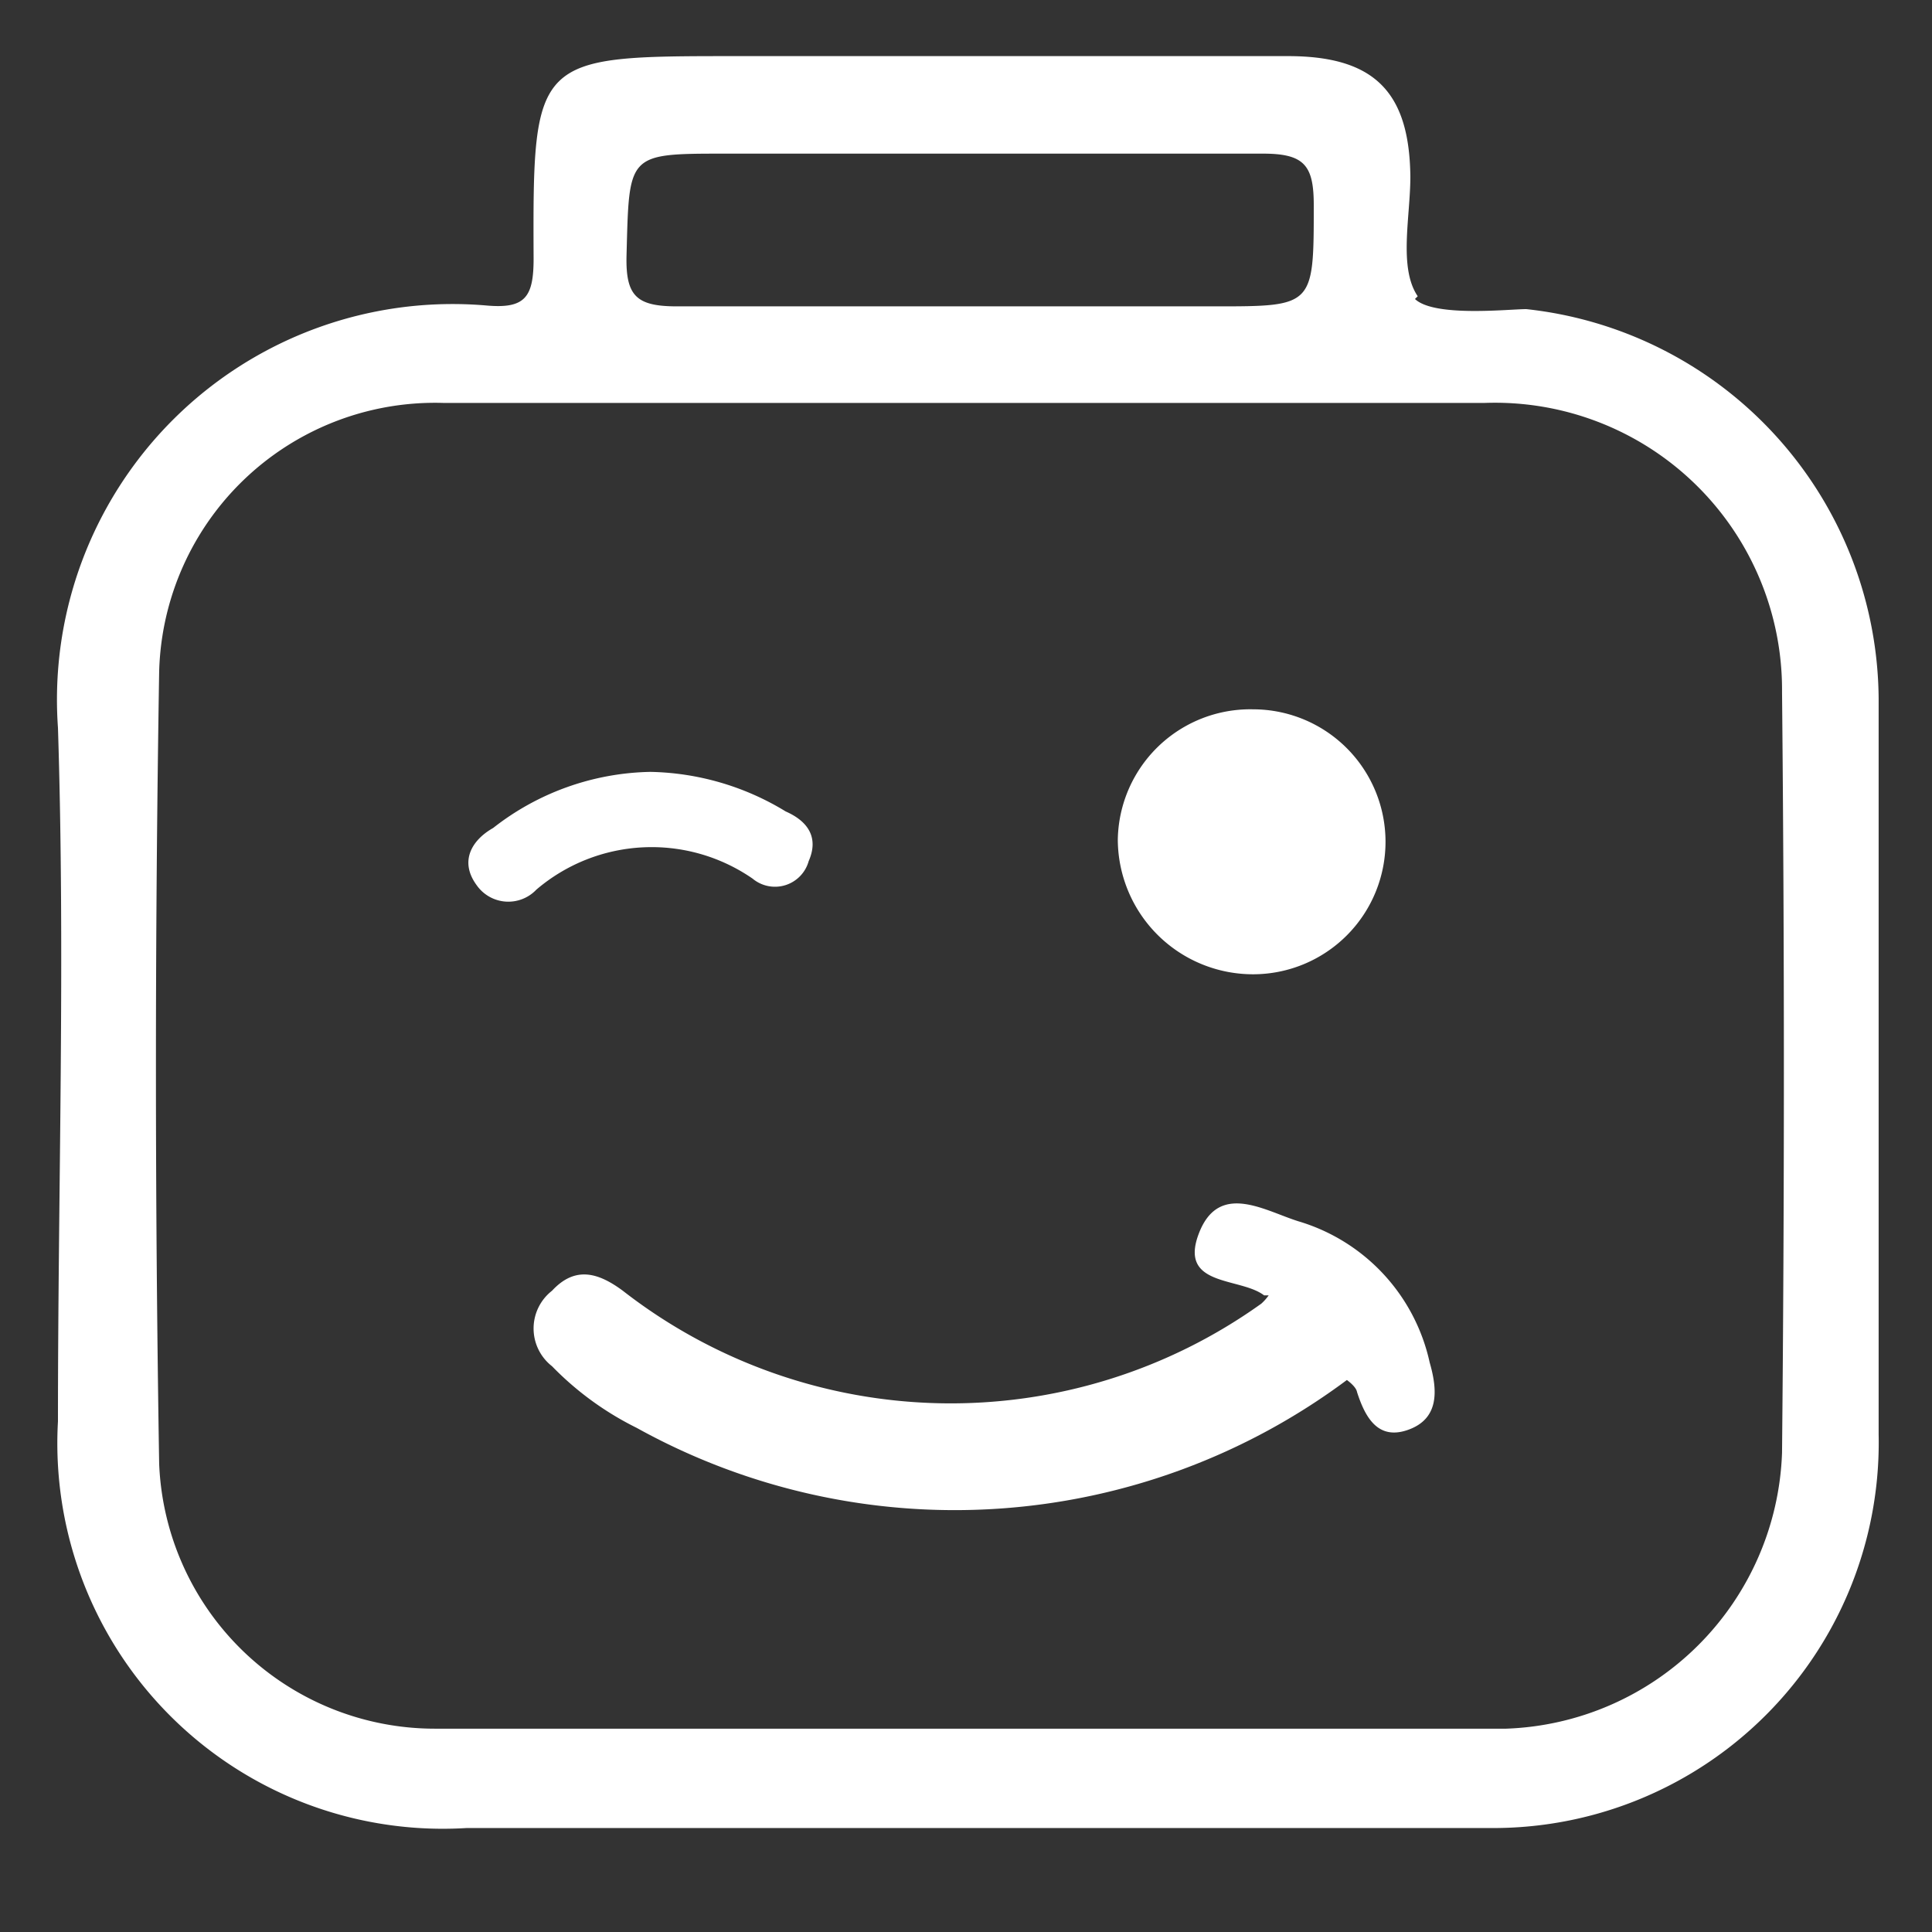 <svg width="100%" height="100%" viewBox="0 0 21 21" xmlns="http://www.w3.org/2000/svg" xmlns:xlink="http://www.w3.org/1999/xlink">
<rect x="0" y="0" width="21" height="21" fill="#333333" stroke="none"/>
<defs>
<style>
/* Lego face - Attila Farago for toviscsapat.hu */
.logo {
  fill: white;
  stroke-linecap: round;
  stroke-linejoin: round;
}
</style>
</defs>
<g id="legoface">
  <path class="logo logo-outerface" d="M15.41,3.22c-.21-.31-.08-.86-.08-1.3C15.32,1,14.94.61,14,.61H8c-2.19,0-2.21,0-2.2,2.2,0,.42-.09.55-.52.51A4.3,4.3,0,0,0,.63,7.91c.08,2.51,0,5,0,7.54a4.19,4.19,0,0,0,4.44,4.42h8.28c1,0,1.93,0,2.89,0a4.19,4.19,0,0,0,4.18-4.28c0-2.67,0-5.34,0-8a4.29,4.29,0,0,0-3.83-4.23c-.19,0-1,.09-1.21-.11M7.88,1.67c1.95,0,3.9,0,5.85,0,.45,0,.55.13.55.56,0,1.1,0,1.1-1.07,1.1H10.52c-1.05,0-2.11,0-3.16,0-.44,0-.56-.11-.55-.55C6.84,1.67,6.81,1.67,7.88,1.67ZM19.37,15.79a3.11,3.11,0,0,1-3,3q-5.82,0-11.64,0a3,3,0,0,1-3-2.88q-.07-4.3,0-8.61A3,3,0,0,1,4.83,4.38c1.91,0,3.81,0,5.72,0h5.58a3.12,3.12,0,0,1,3.24,3.14Q19.41,11.65,19.37,15.79Z"/>
  <path class="logo logo-righteye" d="M13.62,10.59a1.44,1.44,0,0,0,0-2.88,1.44,1.44,0,0,0-1.47,1.42A1.47,1.47,0,0,0,13.62,10.59Z"/>
  <path  class="logo logo-lefteye" d="M8.18,9.55a.38.38,0,0,0,.61-.19c.11-.25,0-.43-.25-.54a2.92,2.92,0,0,0-1.47-.43A2.85,2.85,0,0,0,5.36,9c-.23.13-.37.36-.18.62a.42.42,0,0,0,.65.05A1.93,1.93,0,0,1,8.18,9.55Z"/>
  <path class="logo logo-mouth" d="M14.13,13.28c-.37-.11-.88-.45-1.1.13s.45.47.71.67l.05,0a.54.54,0,0,1-.08.09,5.8,5.8,0,0,1-6.94-.14c-.27-.2-.52-.27-.77,0a.52.52,0,0,0,0,.82,3.36,3.36,0,0,0,.92.67A7.13,7.13,0,0,0,14.64,15s.1.07.11.13c.09.28.23.53.56.41s.32-.42.23-.73A2.06,2.06,0,0,0,14.13,13.28Z"/>
</g>
</svg>
